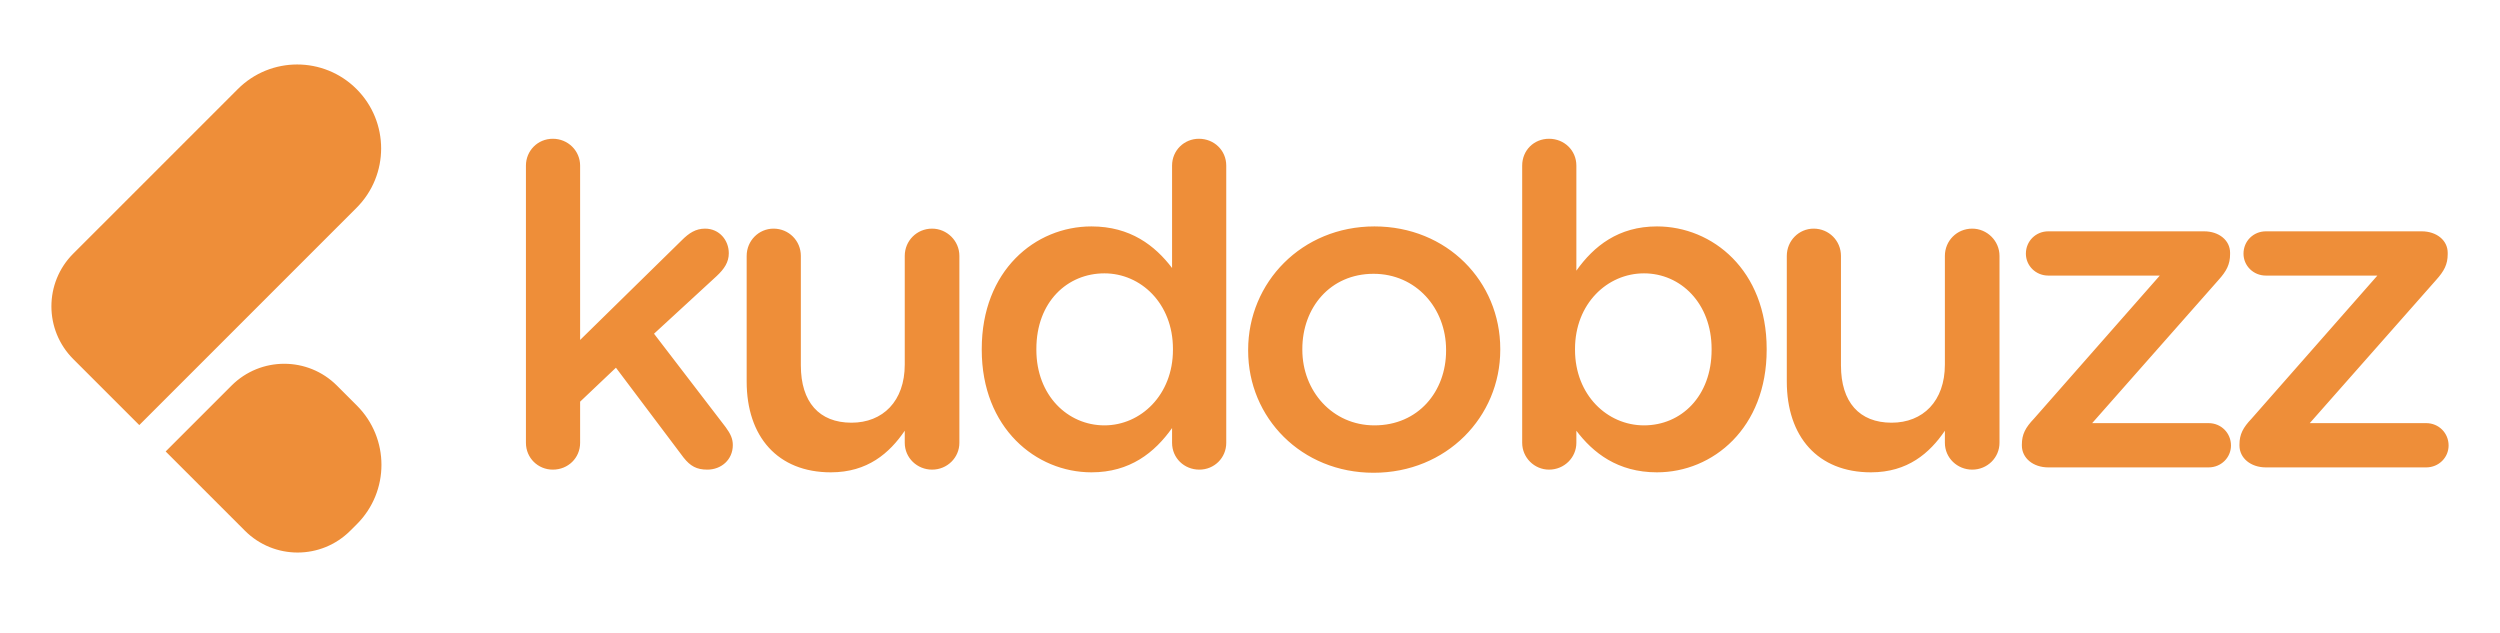 <svg width="150" height="38" viewBox="0 0 150 38" fill="none" xmlns="http://www.w3.org/2000/svg">
<path d="M13.892 23.136C15.638 21.39 18.47 21.39 20.216 23.136L21.414 24.334C23.378 26.298 23.378 29.483 21.414 31.448L21.018 31.842C19.272 33.589 16.44 33.589 14.694 31.842L9.94 27.088L13.892 23.136ZM82.466 13.585C86.819 13.585 90.016 16.884 90.016 20.935V20.989C90.016 25.013 86.792 28.366 82.413 28.366C78.087 28.366 74.889 25.067 74.889 21.043V20.989C74.889 16.938 78.114 13.585 82.466 13.585ZM55.924 13.718C56.811 13.719 57.563 14.443 57.563 15.355V26.569C57.563 27.454 56.838 28.178 55.924 28.178C55.038 28.178 54.285 27.481 54.285 26.569V25.844C53.371 27.186 52.055 28.339 49.852 28.34C46.655 28.34 44.8 26.193 44.8 22.893V15.355C44.8 14.443 45.526 13.718 46.413 13.718C47.326 13.718 48.051 14.443 48.051 15.355V21.927C48.051 24.127 49.153 25.362 51.087 25.362C52.968 25.362 54.285 24.073 54.285 21.874V15.355C54.285 14.443 55.011 13.718 55.924 13.718ZM71.936 8.326C72.849 8.326 73.575 9.024 73.575 9.936V26.569C73.575 27.481 72.849 28.178 71.962 28.178C71.049 28.178 70.324 27.481 70.324 26.569V25.683C69.276 27.159 67.797 28.34 65.487 28.34C62.155 28.339 58.905 25.683 58.905 20.989V20.935C58.905 16.241 62.102 13.585 65.487 13.585C67.824 13.585 69.303 14.738 70.324 16.08V9.936C70.324 9.024 71.049 8.326 71.936 8.326ZM92.943 8.326C93.856 8.326 94.582 9.024 94.582 9.936V16.24C95.629 14.764 97.108 13.585 99.418 13.585C102.75 13.585 106 16.214 106 20.935V20.989C106 25.683 102.777 28.339 99.418 28.34C97.054 28.34 95.576 27.159 94.582 25.844V26.569C94.581 27.454 93.856 28.178 92.943 28.178C92.056 28.178 91.331 27.454 91.331 26.569V9.936C91.331 9.024 92.029 8.326 92.943 8.326ZM118.332 13.718C119.218 13.719 119.97 14.443 119.97 15.355V26.569C119.97 27.454 119.245 28.178 118.332 28.178C117.445 28.178 116.693 27.481 116.693 26.569V25.844C115.779 27.186 114.462 28.339 112.259 28.34C109.062 28.34 107.208 26.193 107.208 22.893V15.355C107.208 14.443 107.933 13.718 108.82 13.718C109.733 13.718 110.458 14.443 110.458 15.355V21.927C110.458 24.127 111.56 25.362 113.495 25.362C115.375 25.362 116.693 24.073 116.693 21.874V15.355C116.693 14.443 117.418 13.718 118.332 13.718ZM33.169 8.326C34.082 8.326 34.807 9.051 34.807 9.936V20.398L40.907 14.416C41.337 13.986 41.74 13.718 42.304 13.718C43.164 13.719 43.728 14.416 43.728 15.194C43.728 15.73 43.459 16.133 43.002 16.562L39.241 20.023L43.54 25.63C43.835 26.032 43.969 26.327 43.969 26.703C43.969 27.588 43.271 28.178 42.438 28.178C41.793 28.178 41.417 27.963 41.014 27.454L36.956 22.062L34.807 24.1V26.569C34.807 27.481 34.082 28.178 33.169 28.178C32.282 28.178 31.556 27.481 31.556 26.569V9.936C31.556 9.051 32.255 8.326 33.169 8.326ZM132.248 13.88C133.134 13.88 133.805 14.416 133.805 15.167V15.248C133.805 15.865 133.591 16.267 133.107 16.803L125.53 25.388H132.516C133.268 25.388 133.859 25.979 133.859 26.73C133.859 27.454 133.268 28.044 132.516 28.044H122.897C121.983 28.044 121.312 27.481 121.312 26.73V26.676C121.312 26.059 121.527 25.656 122.038 25.12L129.587 16.535H122.897C122.145 16.535 121.553 15.945 121.553 15.22C121.553 14.469 122.145 13.88 122.897 13.88H132.248ZM145.303 13.88C146.19 13.88 146.862 14.416 146.862 15.167V15.248C146.862 15.864 146.647 16.267 146.164 16.803L138.586 25.388H145.572C146.324 25.388 146.916 25.979 146.916 26.73C146.915 27.454 146.324 28.044 145.572 28.044H135.953C135.04 28.044 134.368 27.481 134.368 26.73V26.676C134.368 26.059 134.583 25.656 135.093 25.12L142.643 16.535H135.953C135.201 16.535 134.61 15.945 134.61 15.22C134.61 14.469 135.201 13.88 135.953 13.88H145.303ZM66.266 16.401C64.036 16.401 62.182 18.118 62.182 20.935V20.989C62.182 23.725 64.063 25.522 66.266 25.522C68.442 25.522 70.377 23.698 70.377 20.989V20.935C70.377 18.199 68.442 16.401 66.266 16.401ZM82.413 16.428C79.806 16.428 78.14 18.467 78.14 20.935V20.989C78.14 23.457 79.941 25.522 82.466 25.522C85.099 25.522 86.765 23.484 86.765 21.043V20.989C86.765 18.494 84.965 16.428 82.413 16.428ZM98.639 16.401C96.436 16.401 94.501 18.226 94.501 20.935V20.989C94.502 23.698 96.436 25.522 98.639 25.522C100.869 25.522 102.696 23.779 102.696 20.989V20.935C102.696 18.199 100.842 16.401 98.639 16.401ZM14.269 5.344C16.236 3.377 19.426 3.377 21.393 5.344C23.36 7.312 23.36 10.501 21.393 12.468L8.357 25.505L4.394 21.543C2.648 19.796 2.648 16.965 4.394 15.218L14.269 5.344Z" fill="#EE8E39"/>
</svg>
